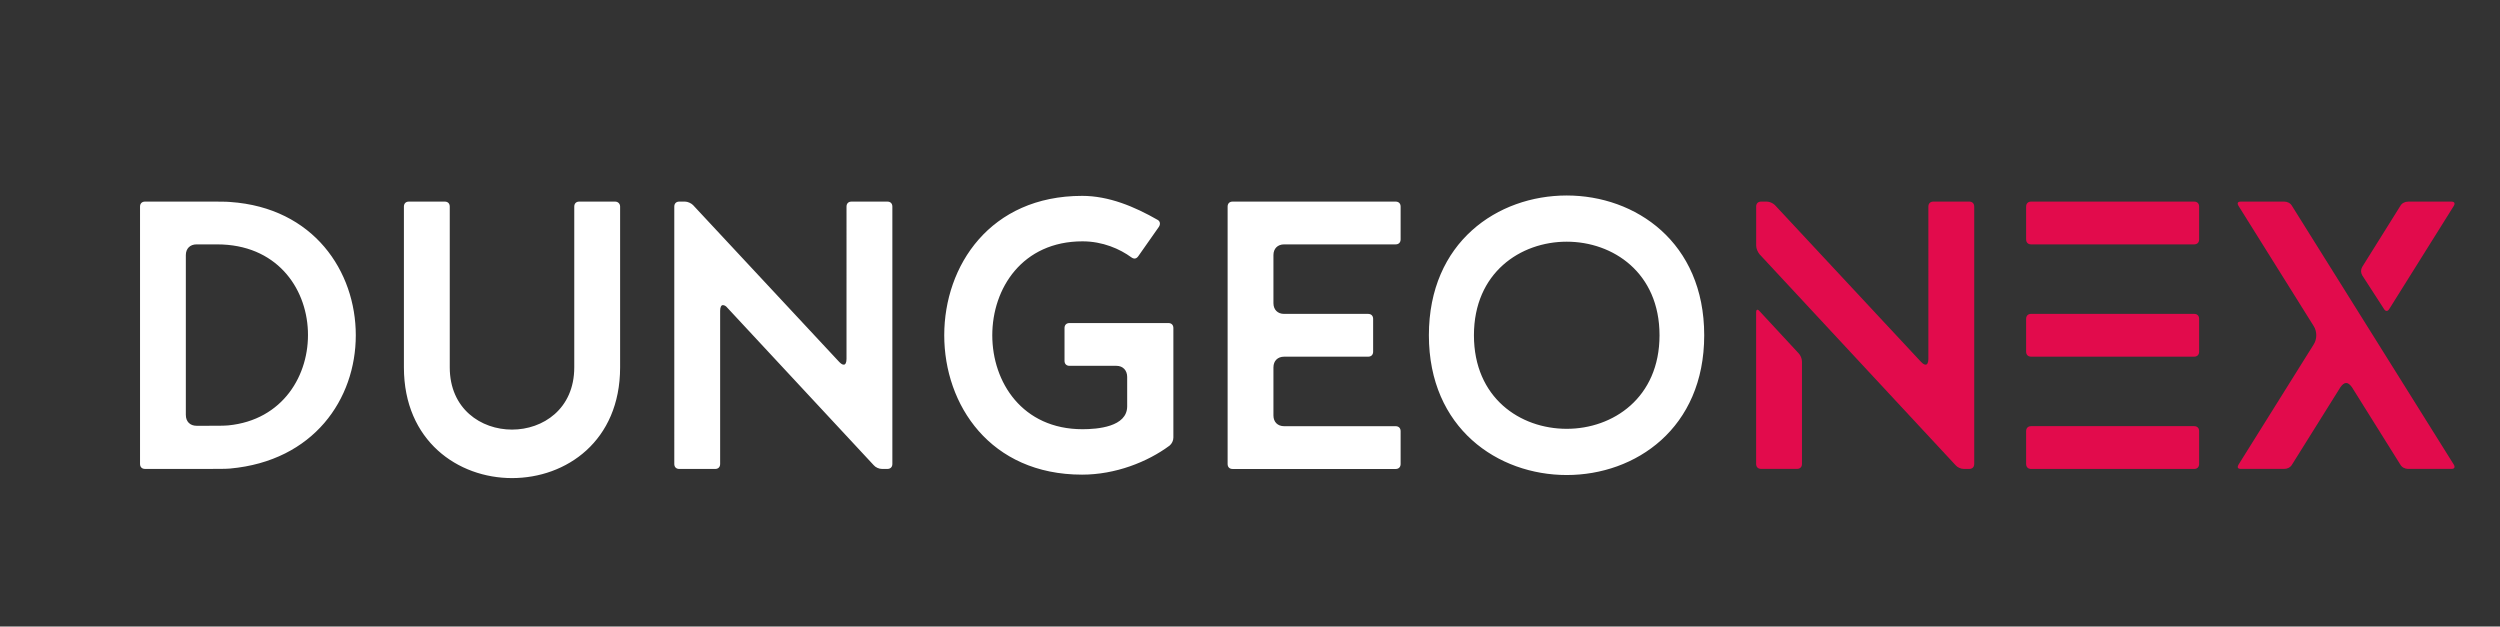 <?xml version="1.0" encoding="UTF-8"?>
<svg id="Layer_1" data-name="Layer 1" xmlns="http://www.w3.org/2000/svg" xmlns:xlink="http://www.w3.org/1999/xlink" viewBox="0 0 1126 282.2">
  <rect x="0" y="0" width="1126" height="282.2" fill="#333333" stroke="none"/>
  <defs>
    <style>
      .cls-1 {
        fill: #fff;
      }

      .cls-2 {
        fill: #e20b4c;
      }

      .cls-3 {
        clip-path: url(#clippath);
      }

      .cls-4 {
        fill: none;
      }
    </style>
    <clipPath id="clippath">
      <path class="cls-4" d="M65.31,90.8h28.55c4.64,0,7.91,0,9.8,.17,37.67,2.58,56.59,31.3,56.59,60.03s-18.92,56.59-56.59,60.03c-1.89,.17-5.16,.17-9.8,.17h-28.55c-1.38,0-2.24-.86-2.24-2.24V93.04c0-1.38,.86-2.24,2.24-2.24Zm18.4,96.15c0,2.92,1.89,4.82,4.82,4.82h4.47c4.99,0,7.91,0,9.8-.17,49.36-4.82,47.99-81.53-4.99-81.53h-9.29c-2.92,0-4.82,1.89-4.82,4.82v72.07Zm146.89,28.38c-24.25,0-48.68-16.68-48.68-49.88V93.04c0-1.38,.86-2.24,2.24-2.24h16.17c1.38,0,2.24,.86,2.24,2.24v72.41c0,18.75,14.1,28.04,28.04,28.04s28.04-9.29,28.04-28.04V93.04c0-1.38,.86-2.24,2.24-2.24h16.17c1.2,0,2.24,.86,2.24,2.24v72.41c0,33.2-24.25,49.88-48.68,49.88Zm73.1-122.29c0-1.38,.86-2.24,2.24-2.24h2.58c1.2,0,2.75,.69,3.61,1.55l65.88,70.69c.86,.86,1.38,1.2,2.06,1.2s1.2-.86,1.2-2.58V93.04c0-1.38,.86-2.24,2.24-2.24h16.17c1.38,0,2.24,.86,2.24,2.24v115.93c0,1.38-.86,2.24-2.24,2.24h-2.41c-1.38,0-2.92-.69-3.78-1.72l-65.88-70.86c-.69-.86-1.38-1.2-2.06-1.2s-1.2,.86-1.2,2.58v68.97c0,1.38-.86,2.24-2.24,2.24h-16.17c-1.38,0-2.24-.86-2.24-2.24V93.04Zm183.69-4.82c12.04,0,23.56,4.82,34.06,10.84,1.2,.69,1.2,2.06,.52,3.1l-9.29,13.24c-.86,1.2-1.89,1.38-3.1,.52-5.16-3.78-12.9-7.22-22.02-7.22-54.18,0-54.18,84.62,0,84.62,6.71,0,20.12-1.03,20.12-10.32v-13.24c0-2.92-1.89-4.99-4.82-4.99h-21.16c-1.38,0-2.24-.86-2.24-2.24v-14.79c0-1.38,.86-2.24,2.24-2.24h44.55c1.38,0,2.24,.86,2.24,2.24v49.36c0,1.38-.69,2.75-1.72,3.61-9.98,7.4-24.42,13.07-39.39,13.07-41.45,0-62.09-31.48-62.09-62.78s20.64-62.78,62.09-62.78Zm65.53,4.82c0-1.38,.86-2.24,2.24-2.24h73.44c1.38,0,2.24,.86,2.24,2.24v14.79c0,1.38-.86,2.24-2.24,2.24h-50.22c-2.92,0-4.82,1.89-4.82,4.82v21.67c0,2.92,1.89,4.82,4.82,4.82h37.84c1.38,0,2.24,.86,2.24,2.24v14.79c0,1.38-.86,2.24-2.24,2.24h-37.84c-2.92,0-4.82,1.89-4.82,4.82v21.67c0,2.92,1.89,4.82,4.82,4.82h50.22c1.38,0,2.24,.86,2.24,2.24v14.79c0,1.38-.86,2.24-2.24,2.24h-73.44c-1.38,0-2.24-.86-2.24-2.24V93.04Zm152.74-4.99c30.96,0,61.92,20.98,61.92,62.95s-30.96,62.95-61.92,62.95-62.09-20.98-62.09-62.95,30.96-62.95,62.09-62.95Zm0,105.09c20.81,0,41.79-13.93,41.79-42.14s-20.98-42.14-41.79-42.14-41.8,13.93-41.8,42.14,20.81,42.14,41.8,42.14Zm85.31-100.1c0-1.38,.86-2.24,2.24-2.24h2.58c1.2,0,2.75,.69,3.61,1.55l65.88,70.69c.86,.86,1.38,1.2,2.06,1.2s1.2-.86,1.2-2.58V93.04c0-1.38,.86-2.24,2.24-2.24h16.17c1.38,0,2.24,.86,2.24,2.24v115.93c0,1.38-.86,2.24-2.24,2.24h-2.41c-1.38,0-2.92-.69-3.78-1.72l-88.23-94.94c-.86-1.03-1.55-2.58-1.55-3.96v-17.54Zm0,47.64c0-1.38,.69-1.55,1.55-.52l17.54,18.92c.86,.86,1.55,2.41,1.55,3.78v46.09c0,1.38-.86,2.24-2.24,2.24h-16.17c-1.38,0-2.24-.86-2.24-2.24v-68.28Zm121.6-32.85v-14.79c0-1.38,.86-2.24,2.24-2.24h73.44c1.38,0,2.24,.86,2.24,2.24v14.79c0,1.38-.86,2.24-2.24,2.24h-73.44c-1.38,0-2.24-.86-2.24-2.24Zm0,35.78c0-1.38,.86-2.24,2.24-2.24h73.44c1.38,0,2.24,.86,2.24,2.24v14.79c0,1.38-.86,2.24-2.24,2.24h-73.44c-1.38,0-2.24-.86-2.24-2.24v-14.79Zm2.24,48.33h73.44c1.38,0,2.24,.86,2.24,2.24v14.79c0,1.38-.86,2.24-2.24,2.24h-73.44c-1.38,0-2.24-.86-2.24-2.24v-14.79c0-1.38,.86-2.24,2.24-2.24Zm93.4,17.37l33.88-54.18c1.55-2.41,1.55-5.85,0-8.26l-33.88-54.18c-.69-1.2-.34-1.89,1.03-1.89h19.61c1.38,0,2.75,.69,3.44,1.89l72.93,116.61c.69,1.2,.17,1.89-1.03,1.89h-19.61c-1.38,0-2.75-.69-3.44-1.89l-21.84-34.92c-.86-1.2-1.72-1.89-2.58-1.89s-1.72,.69-2.58,1.89l-21.84,34.92c-.69,1.2-2.06,1.89-3.44,1.89h-19.61c-1.38,0-1.72-.69-1.03-1.89Zm55.73-89.09l17.2-27.52c.69-1.2,2.06-1.89,3.44-1.89h19.61c1.2,0,1.72,.69,1.03,1.89l-29.07,46.44c-.69,1.2-1.72,1.2-2.41,0l-9.8-15.14c-.69-1.2-.69-2.58,0-3.78Z"/>
    </clipPath>
  </defs>
  <g class="cls-3">
    <rect class="cls-1" y="14.2" width="769" height="268"/>
    <rect class="cls-2" x="778.45" width="347.55" height="282.2"/>
  </g>
</svg>